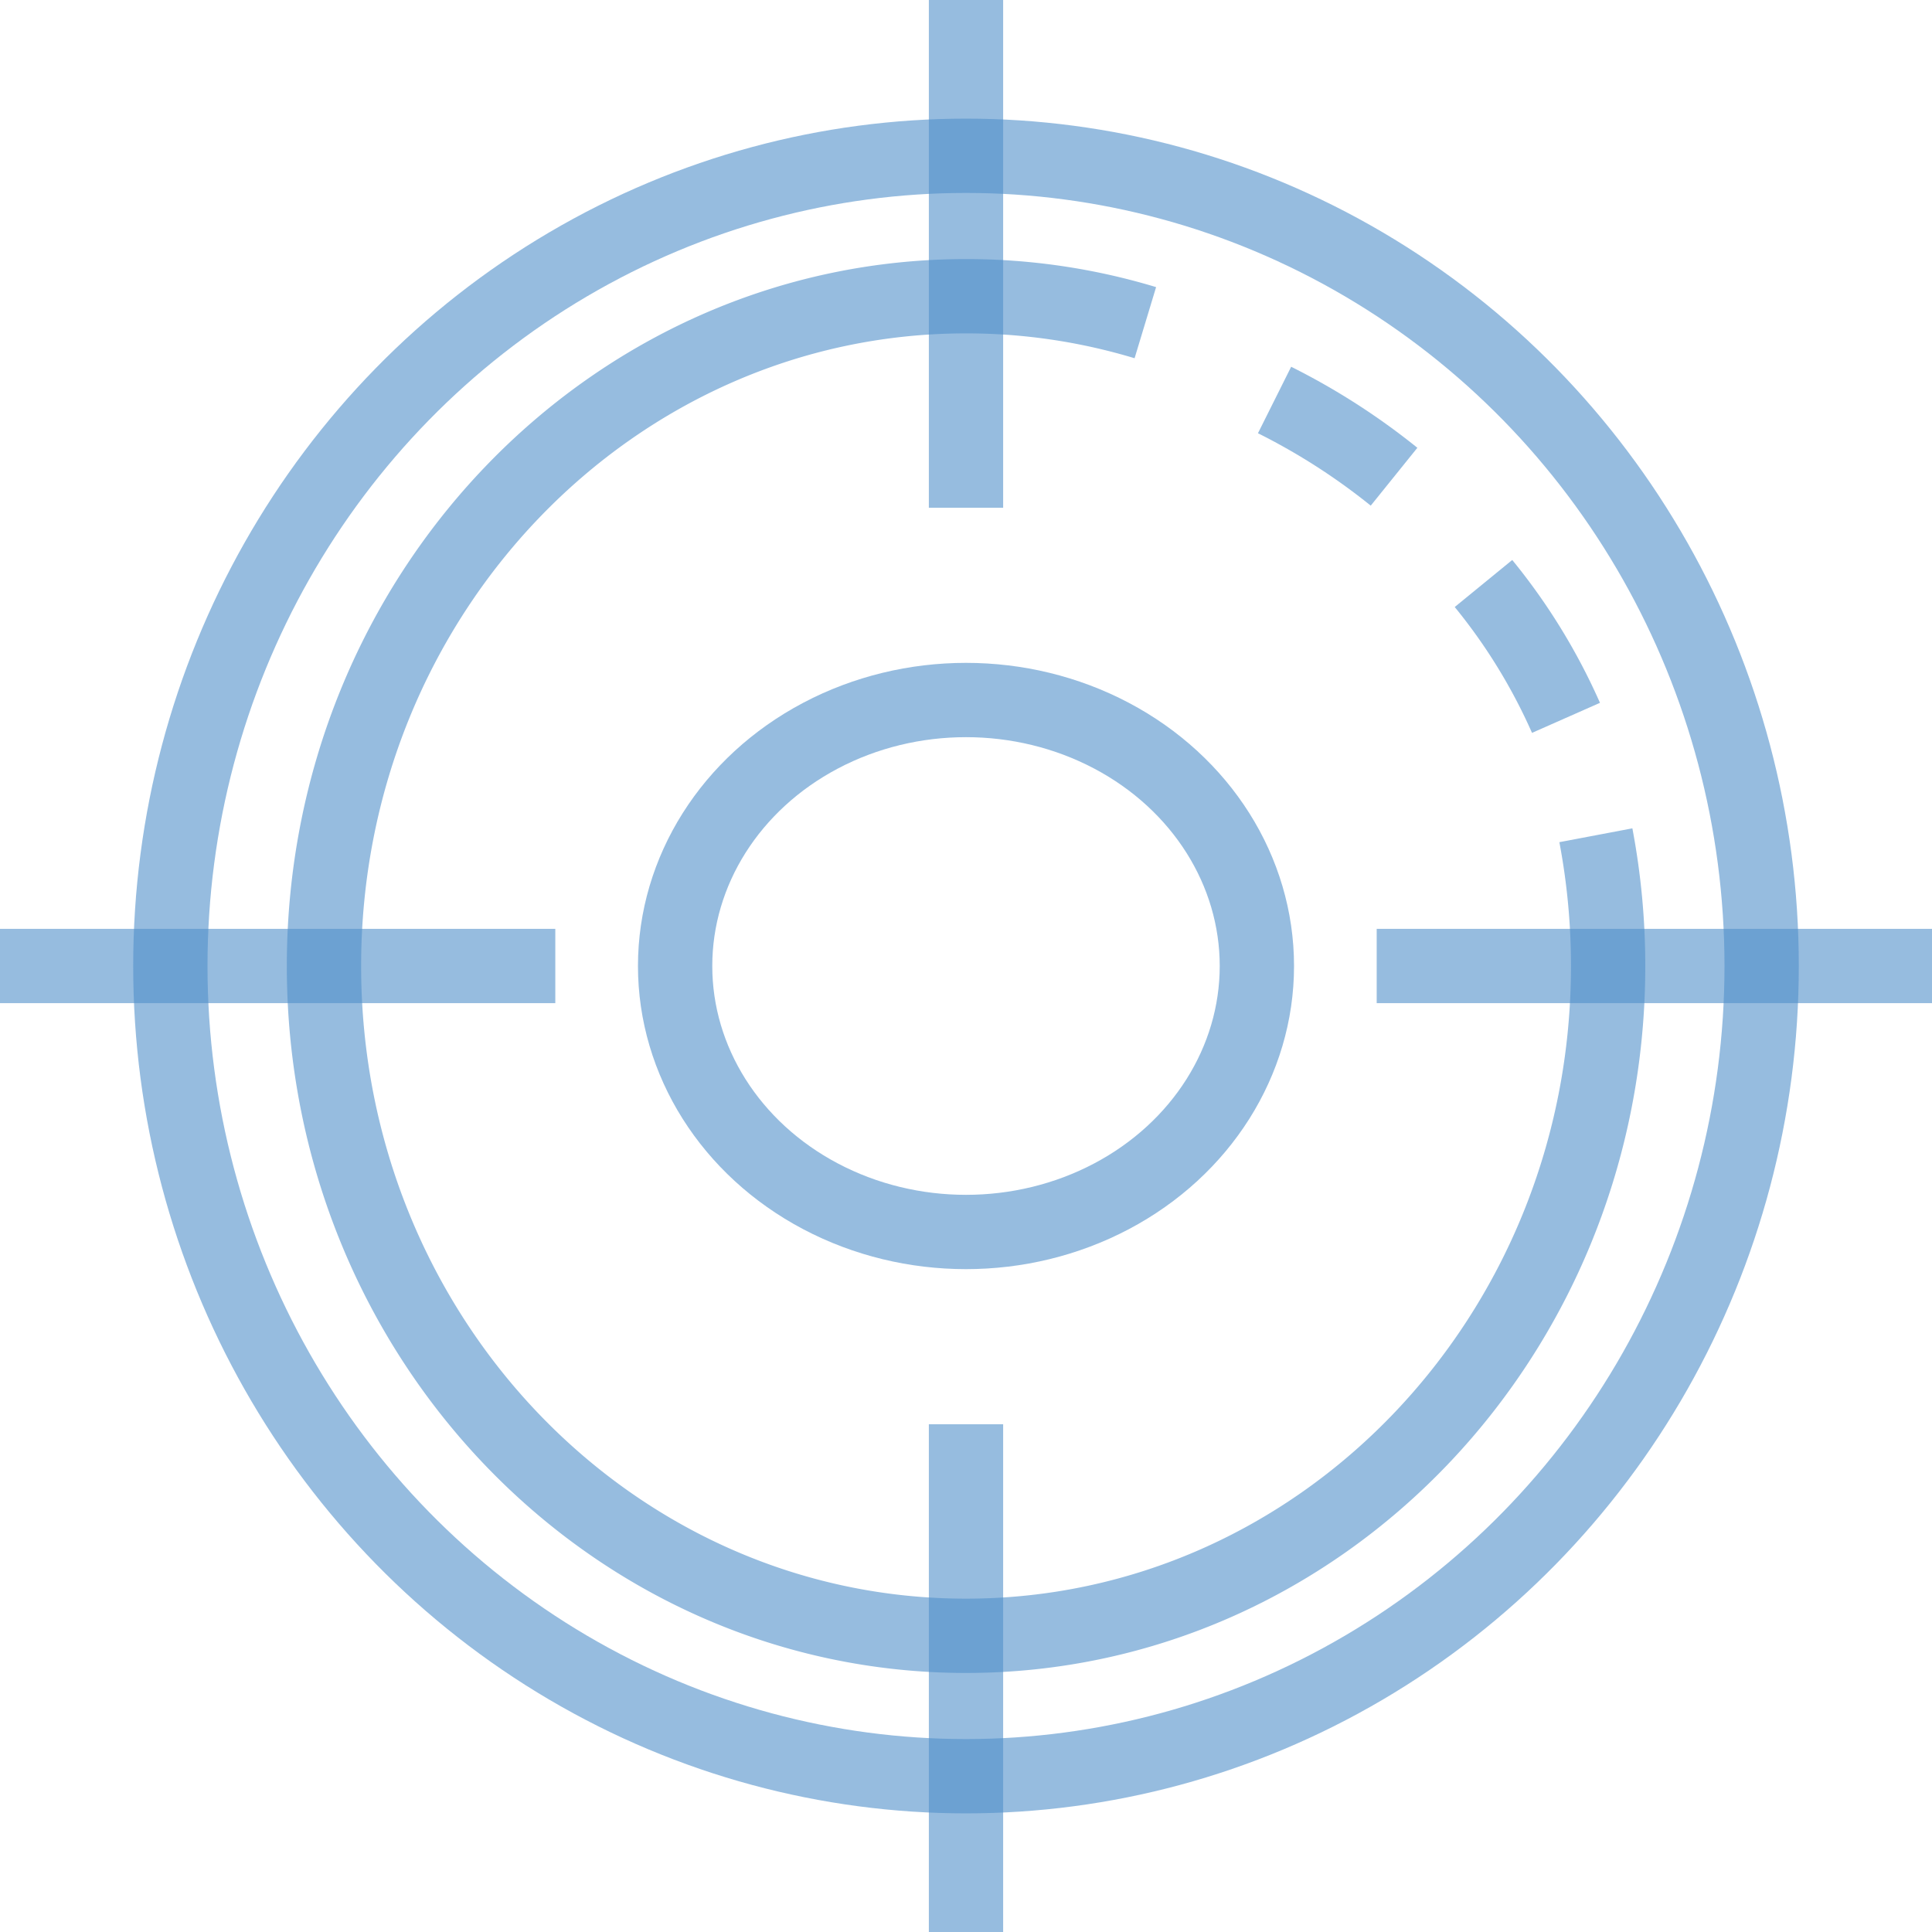 <svg id="그룹_169" data-name="그룹 169" xmlns="http://www.w3.org/2000/svg" width="52" height="52" viewBox="0 0 52 52">
  <ellipse id="타원_8" data-name="타원 8" cx="7.829" cy="7.159" rx="7.829" ry="7.159" transform="translate(18.171 18.841)" fill="none" stroke="rgba(80,144,201,0.6)" stroke-miterlimit="10" stroke-width="2"/>
  <line id="선_27" data-name="선 27" x2="14.946" transform="translate(0 26)" fill="none" stroke="rgba(80,144,201,0.6)" stroke-miterlimit="10" stroke-width="2"/>
  <line id="선_28" data-name="선 28" x1="14.946" transform="translate(37.054 26)" fill="none" stroke="rgba(80,144,201,0.6)" stroke-miterlimit="10" stroke-width="2"/>
  <line id="선_29" data-name="선 29" y2="13.666" transform="translate(26 0)" fill="none" stroke="rgba(80,144,201,0.6)" stroke-miterlimit="10" stroke-width="2"/>
  <line id="선_30" data-name="선 30" y1="13.666" transform="translate(26 38.334)" fill="none" stroke="rgba(80,144,201,0.6)" stroke-miterlimit="10" stroke-width="2"/>
  <path id="패스_154" data-name="패스 154" d="M198.432,249.327a17.8,17.8,0,0,1,3.216,2.065" transform="translate(-164.127 -238.561)" fill="none" stroke="rgba(80,144,201,0.6)" stroke-miterlimit="10" stroke-width="2"/>
  <path id="패스_155" data-name="패스 155" d="M206.612,261.686a18.88,18.88,0,0,1,.33,3.52c0,9.956-7.738,18.027-17.282,18.027s-17.281-8.071-17.281-18.027,7.737-18.028,17.281-18.028a16.624,16.624,0,0,1,4.826.712" transform="translate(-163.659 -239.205)" fill="none" stroke="rgba(80,144,201,0.6)" stroke-miterlimit="10" stroke-width="2"/>
  <path id="패스_156" data-name="패스 156" d="M204.121,254.27a15.8,15.8,0,0,1,2.221,3.616" transform="translate(-164.193 -238.565)" fill="none" stroke="rgba(80,144,201,0.6)" stroke-miterlimit="10" stroke-width="2"/>
  <ellipse id="타원_9" data-name="타원 9" cx="21.415" cy="21.807" rx="21.415" ry="21.807" transform="translate(4.585 4.193)" fill="none" stroke="rgba(80,144,201,0.6)" stroke-miterlimit="10" stroke-width="2"/>
</svg>
